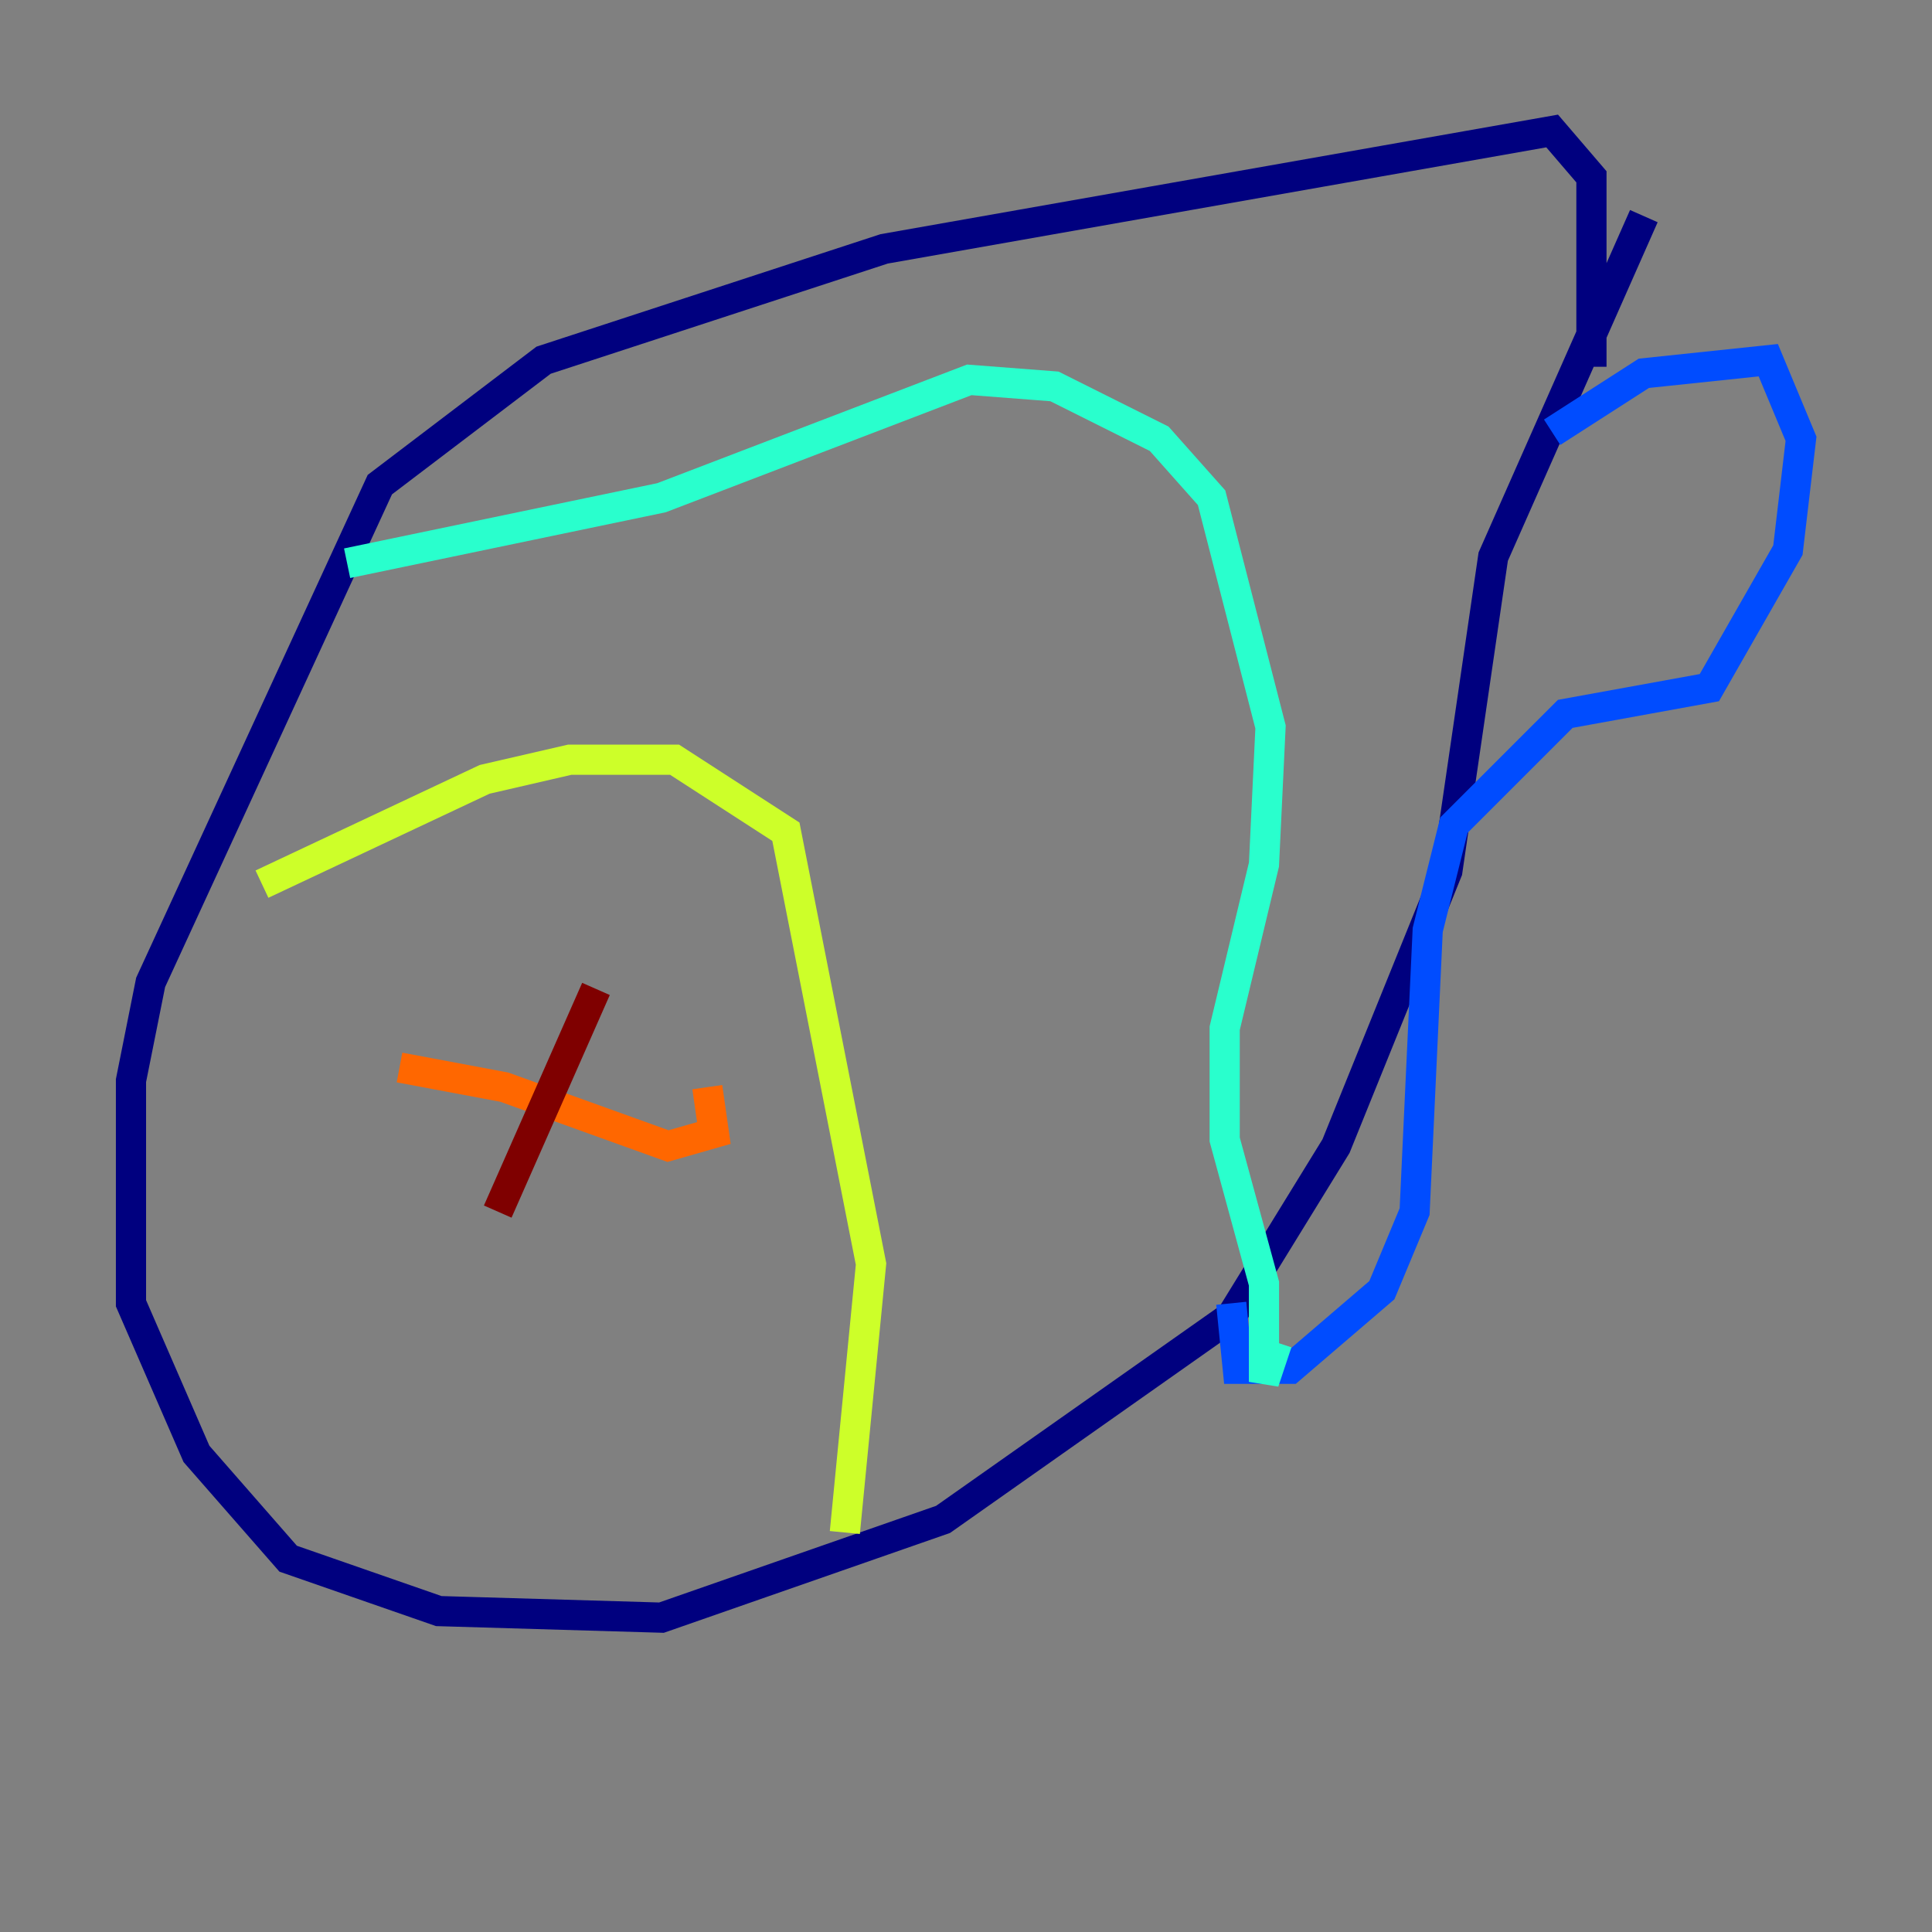 <?xml version="1.0" encoding="utf-8" ?>
<svg baseProfile="tiny" height="128" version="1.2" viewBox="0,0,128,128" width="128" xmlns="http://www.w3.org/2000/svg" xmlns:ev="http://www.w3.org/2001/xml-events" xmlns:xlink="http://www.w3.org/1999/xlink"><rect x="0" y="0" width="128" height="128" fill="#808080" stroke="none"/><defs /><polyline fill="none" points="105.437,24.298 105.437,11.715 102.834,8.678 58.576,16.488 36.014,23.864 25.166,32.108 9.98,65.085 8.678,71.593 8.678,86.346 13.017,96.325 19.091,103.268 29.071,106.739 43.824,107.173 62.481,100.664 81.573,87.214 88.515,75.932 95.891,57.709 98.929,36.881 108.909,14.319" stroke="#00007f" stroke-width="2" /><polyline fill="none" points="102.834,28.637 108.909,24.732 117.153,23.864 119.322,29.071 118.454,36.447 113.248,45.559 103.702,47.295 96.325,54.671 94.59,61.614 93.722,80.271 91.552,85.478 85.478,90.685 82.007,90.685 81.573,86.346" stroke="#004cff" stroke-width="2" /><polyline fill="none" points="22.997,37.315 43.824,32.976 64.217,25.166 69.858,25.6 76.8,29.071 80.271,32.976 84.176,48.163 83.742,57.275 81.139,68.122 81.139,75.498 83.742,85.044 83.742,91.552 84.61,88.949" stroke="#29ffcd" stroke-width="2" /><polyline fill="none" points="17.356,58.576 32.108,51.634 37.749,50.332 44.691,50.332 52.068,55.105 57.709,83.742 55.973,101.532" stroke="#cdff29" stroke-width="2" /><polyline fill="none" points="26.468,70.725 33.41,72.027 44.258,75.932 47.295,75.064 46.861,72.027" stroke="#ff6700" stroke-width="2" /><polyline fill="none" points="39.485,65.519 32.976,80.271" stroke="#7f0000" stroke-width="2" /></svg>